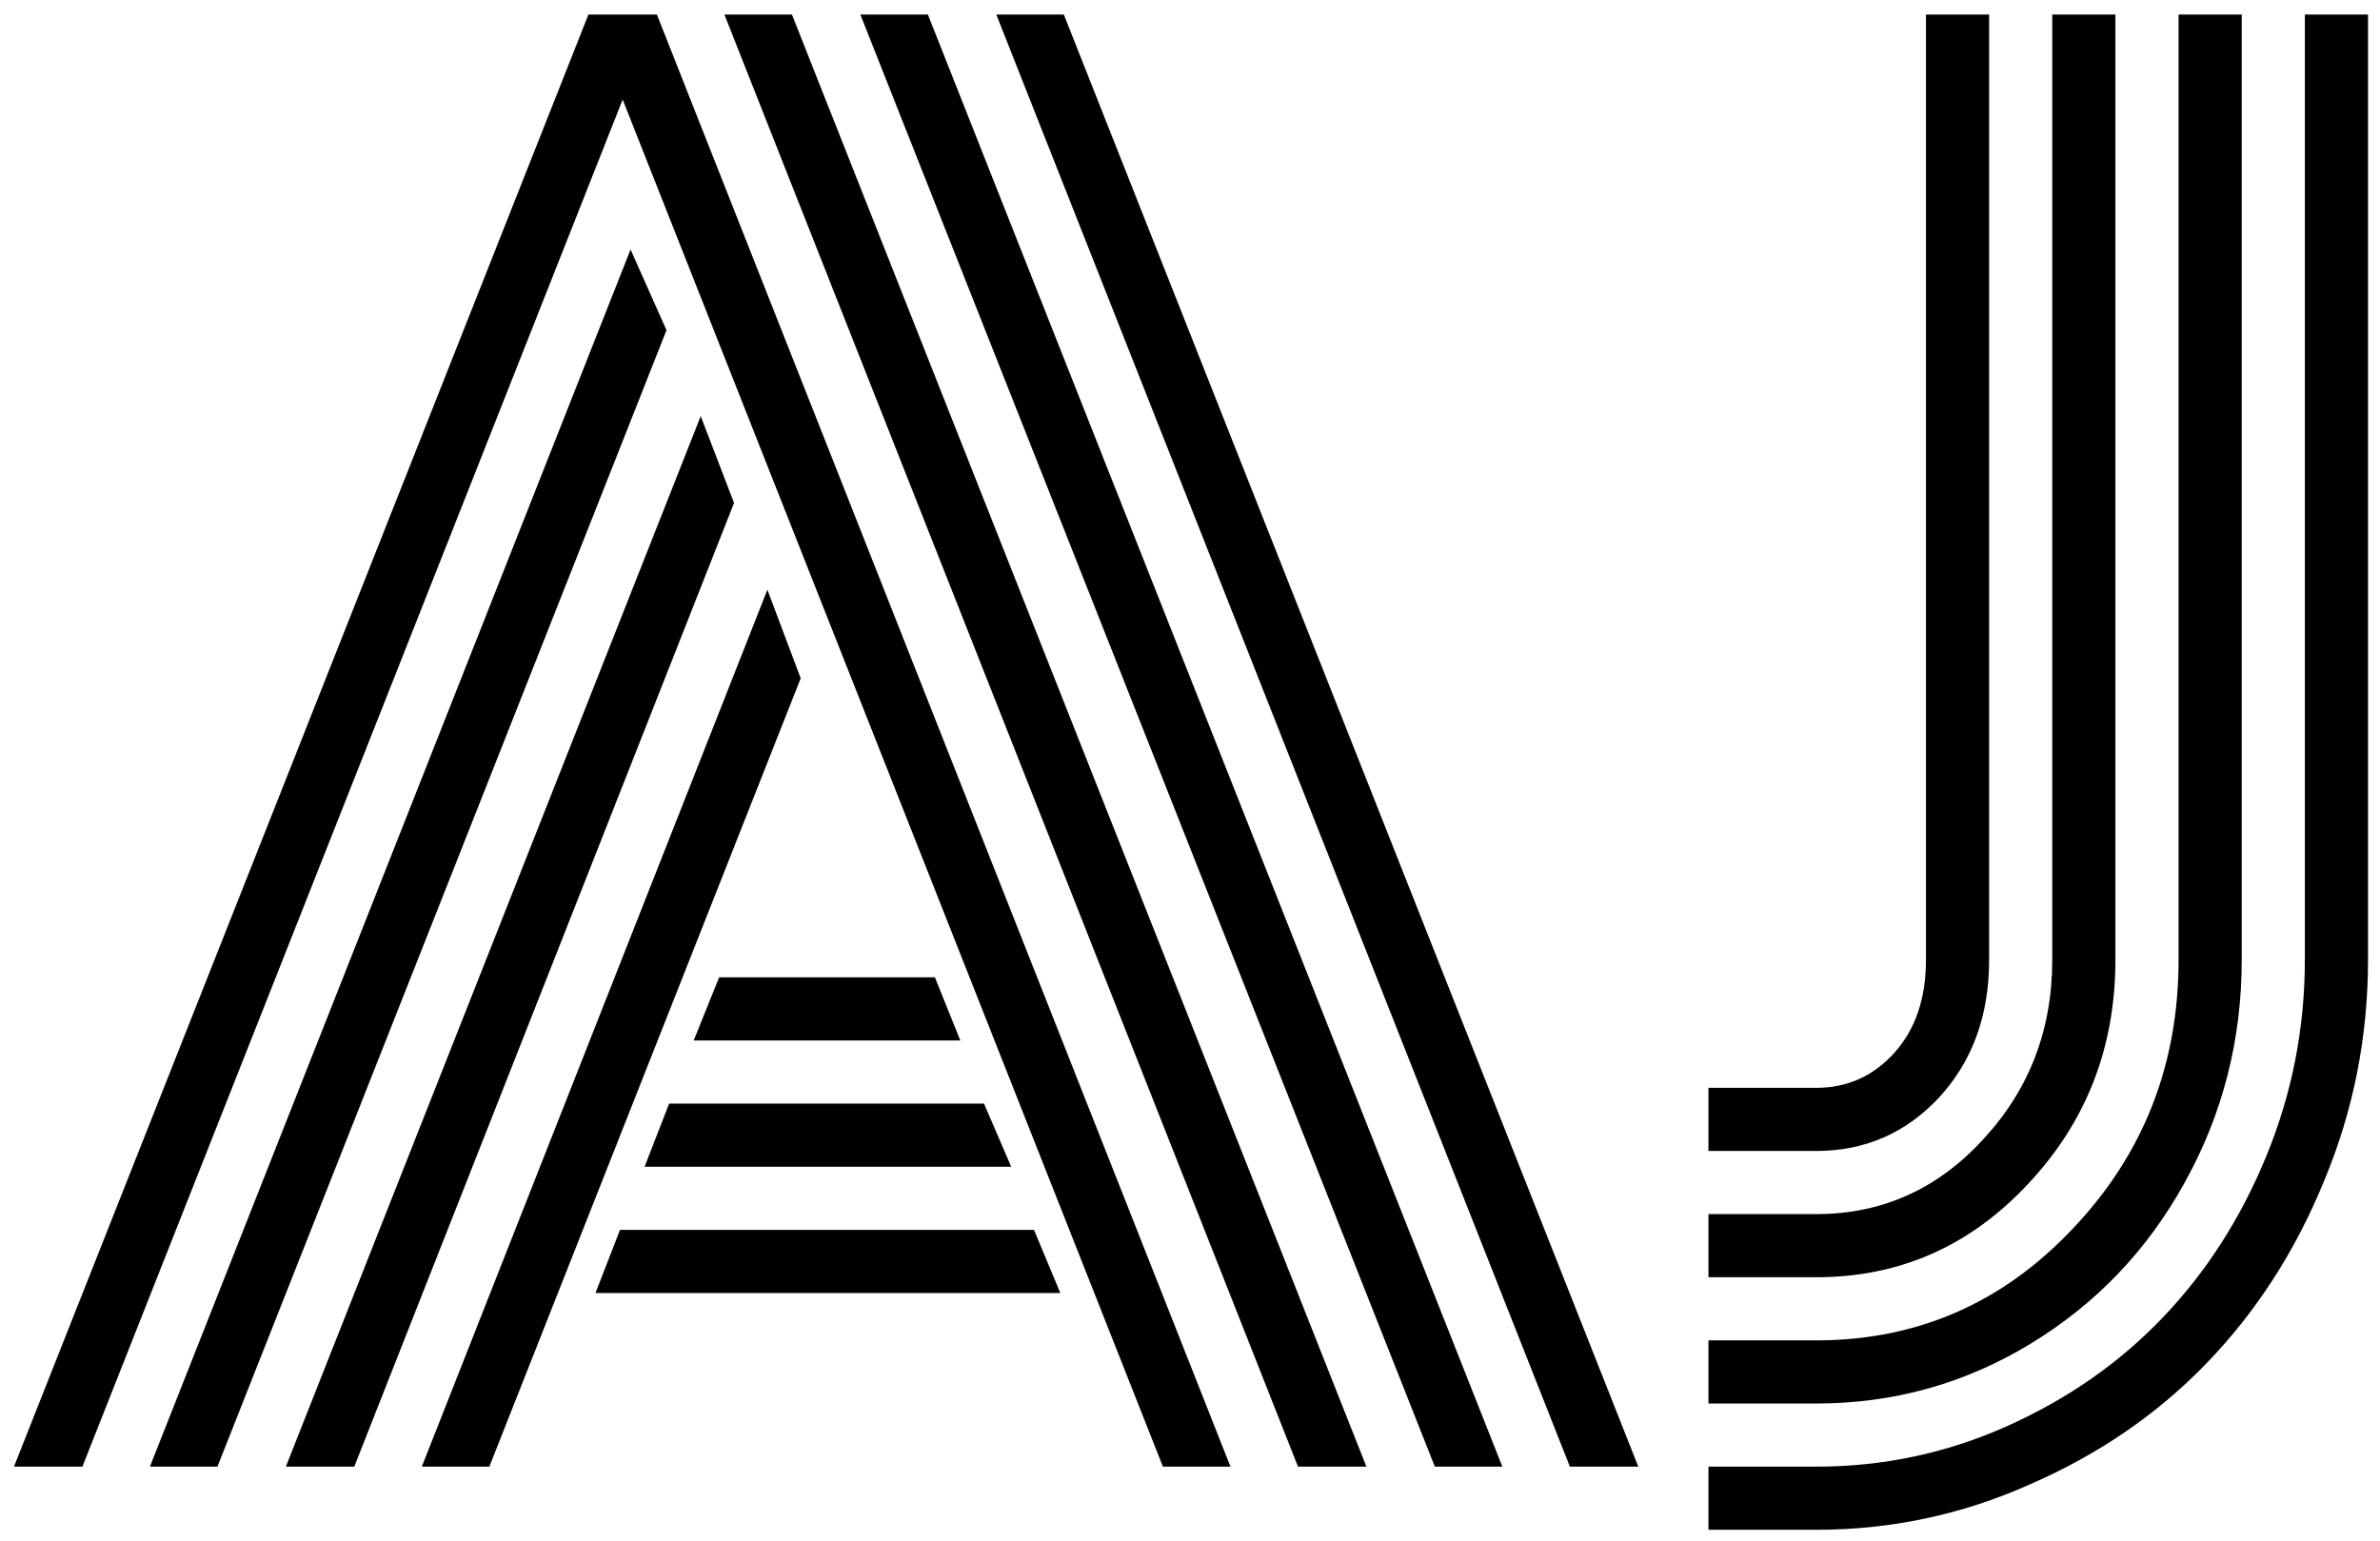 <svg width="159" height="103" viewBox="0 0 159 103" fill="none" xmlns="http://www.w3.org/2000/svg">
<path d="M46.344 69.523L48.043 65.305H62.457L64.156 69.523H46.344ZM43.062 77.961L44.703 73.742H65.738L67.555 77.961H43.062ZM39.781 86.398L41.422 82.18H69.078L70.836 86.398H39.781ZM5.504 98H0.934L39.312 0.969H43.883L82.203 98H77.691L41.598 6.652L5.504 98ZM42.125 16.672L44.527 22.062L14.527 98H10.016L42.125 16.672ZM46.812 27.805L49.039 33.605L23.668 98H19.098L46.812 27.805ZM51.266 39.406L53.492 45.324L32.691 98H28.18L51.266 39.406ZM109.449 98H104.879L66.559 0.969H71.07L109.449 98ZM61.988 0.969L100.367 98H95.856L57.477 0.969H61.988ZM52.906 0.969L91.285 98H86.715L48.395 0.969H52.906ZM121.344 76.906H114.137V72.688H121.344C123.414 72.688 125.152 71.906 126.559 70.344C127.965 68.781 128.668 66.711 128.668 64.133V0.969H132.887V64.133C132.887 67.844 131.773 70.91 129.547 73.332C127.32 75.715 124.586 76.906 121.344 76.906ZM121.344 85.344H114.137V81.125H121.344C125.719 81.125 129.43 79.465 132.477 76.144C135.562 72.824 137.105 68.82 137.105 64.133V0.969H141.324V64.133C141.324 69.992 139.371 74.992 135.465 79.133C131.598 83.273 126.891 85.344 121.344 85.344ZM121.344 93.781H114.137V89.562H121.344C128.062 89.562 133.766 87.082 138.453 82.121C143.18 77.16 145.543 71.164 145.543 64.133V0.969H149.762V64.133C149.762 69.484 148.492 74.445 145.953 79.016C143.453 83.547 140.016 87.141 135.641 89.797C131.266 92.453 126.5 93.781 121.344 93.781ZM121.344 102.219H114.137V98H121.344C125.797 98 130.035 97.102 134.059 95.305C138.082 93.508 141.539 91.106 144.43 88.098C147.359 85.051 149.684 81.438 151.402 77.258C153.121 73.078 153.98 68.703 153.98 64.133V0.969H158.199V64.133C158.199 69.289 157.223 74.211 155.27 78.898C153.355 83.586 150.738 87.648 147.418 91.086C144.137 94.484 140.211 97.18 135.641 99.172C131.109 101.203 126.344 102.219 121.344 102.219Z" fill="black"/>
</svg>
